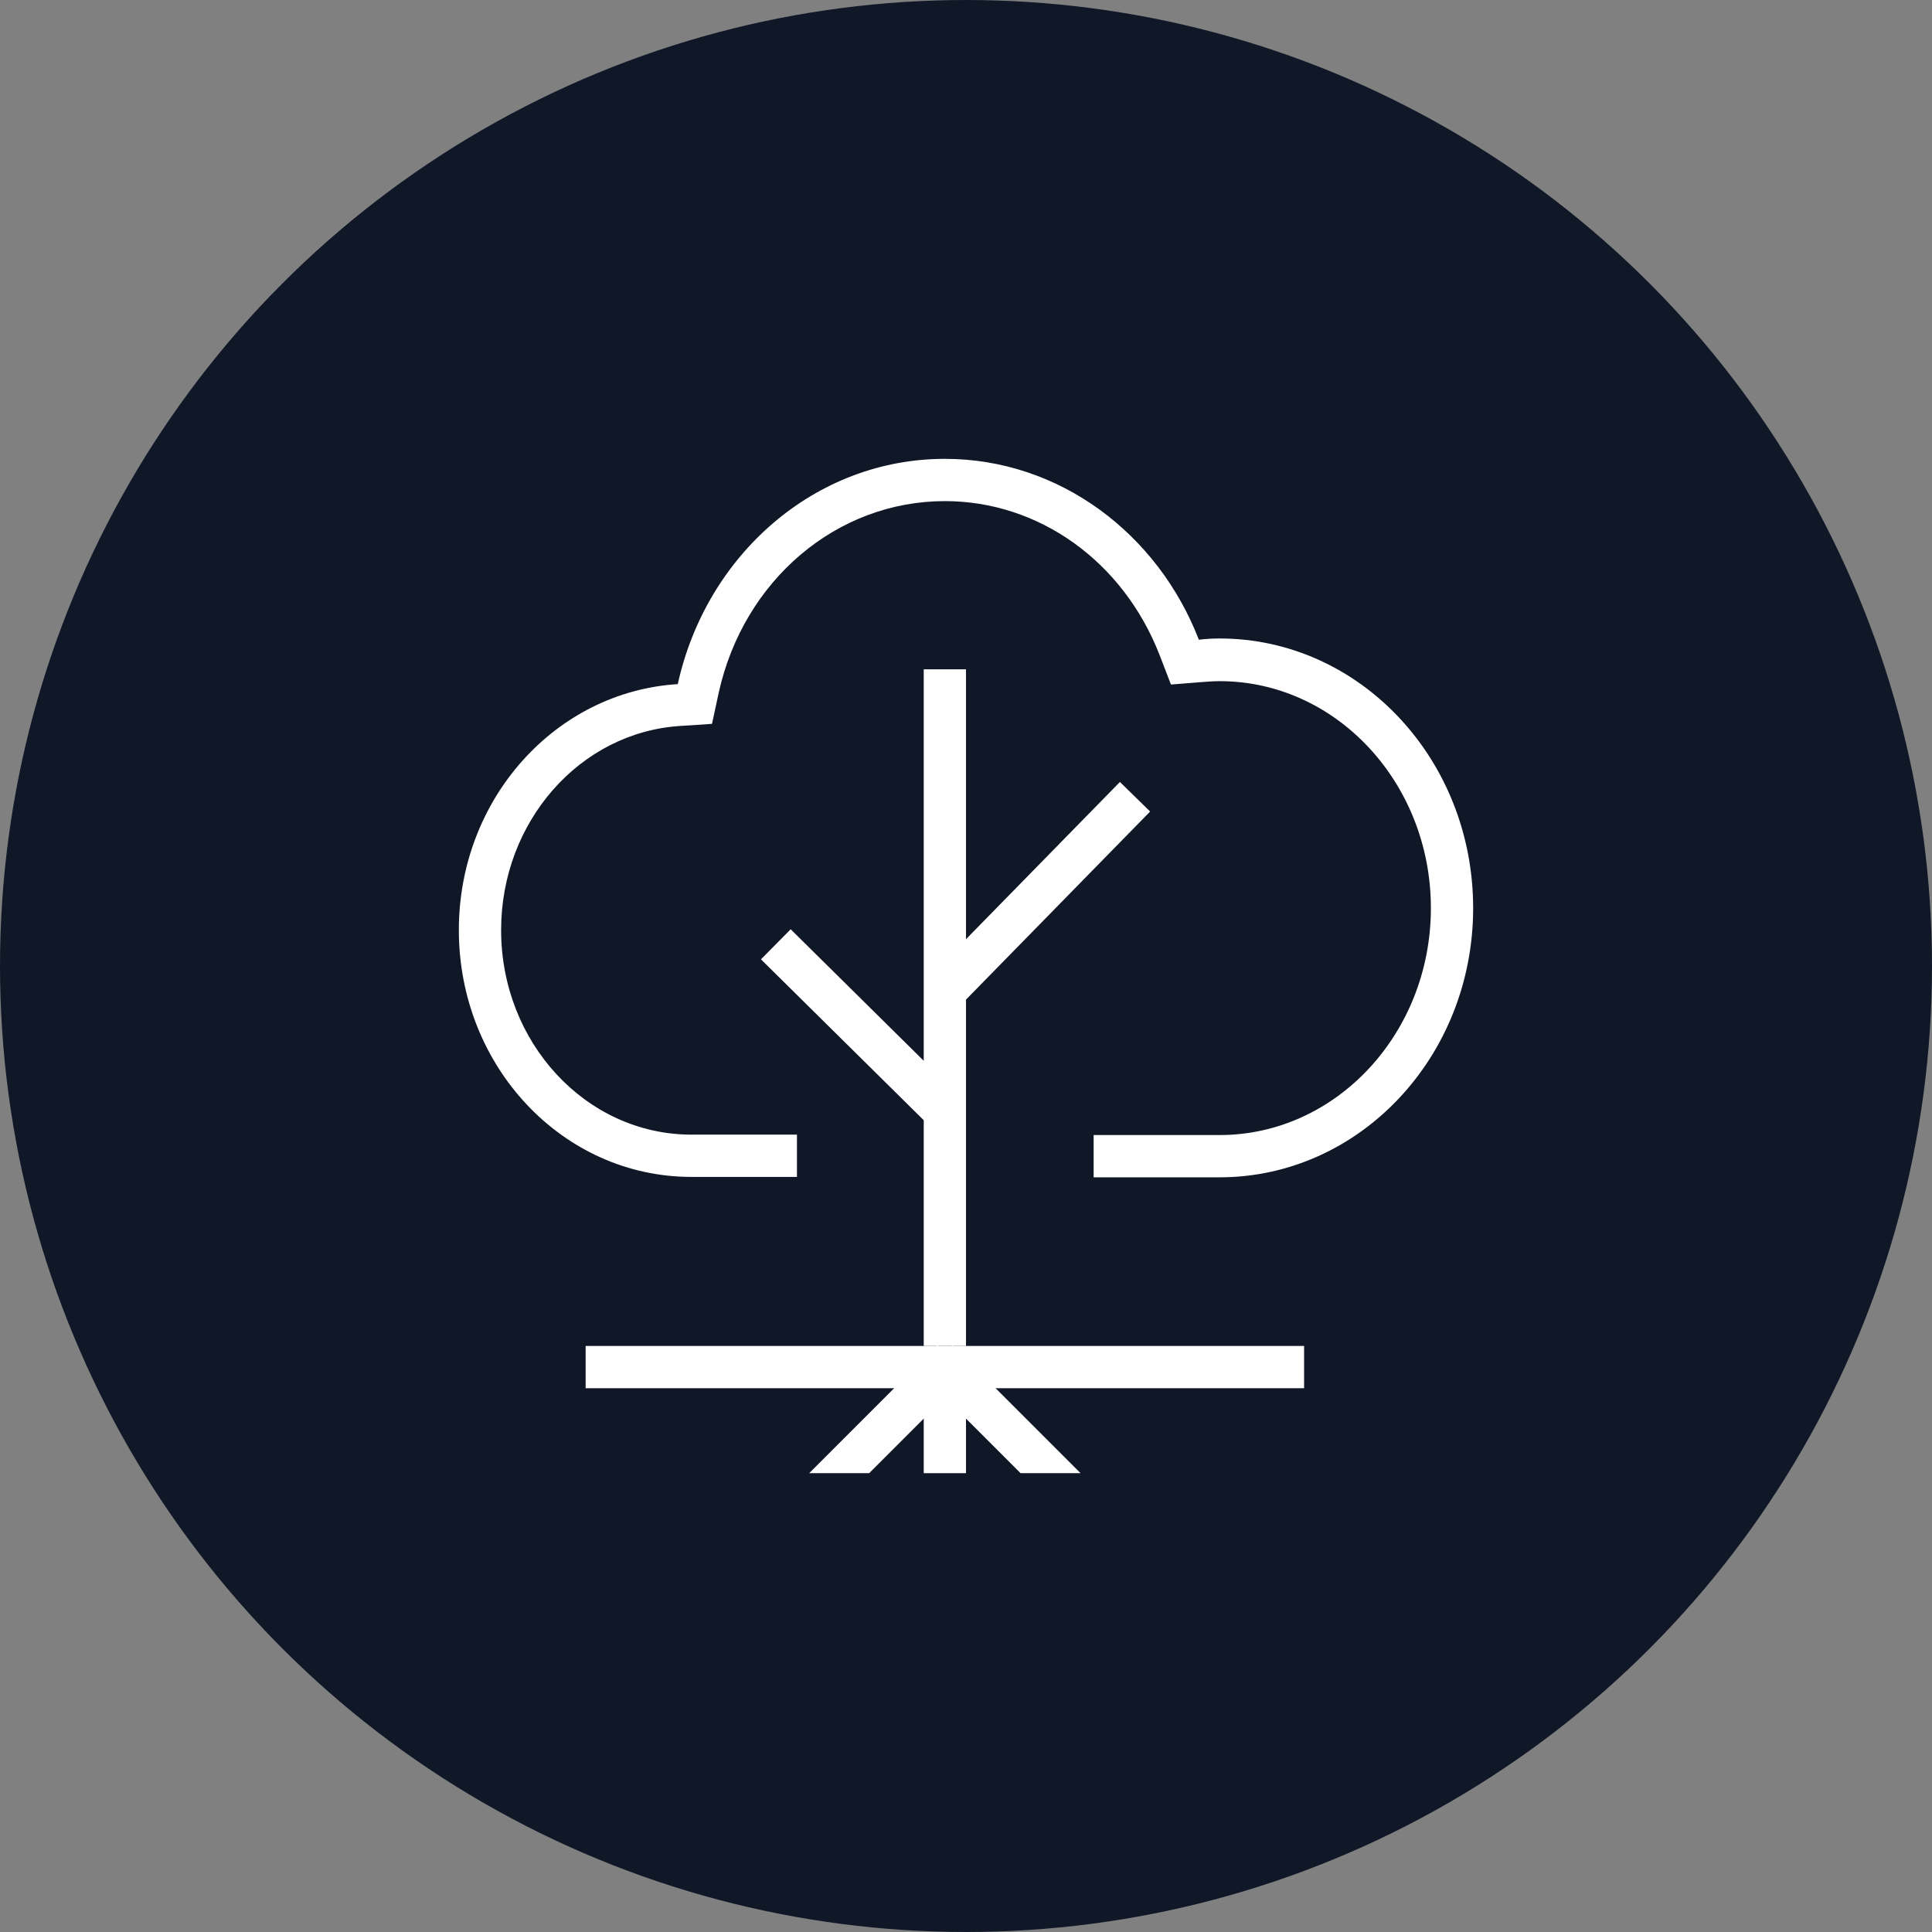 <?xml version="1.0" encoding="UTF-8"?>
<svg width="80px" height="80px" viewBox="0 0 80 80" version="1.1" xmlns="http://www.w3.org/2000/svg" xmlns:xlink="http://www.w3.org/1999/xlink">
    <rect x="0" y="0" width="80" height="80" fill="#808080" stroke="none"/>
    <!-- Generator: Sketch 57.1 (83088) - https://sketch.com -->
    <title>224-W80px</title>
    <desc>Created with Sketch.</desc>
    <g id="NEW_icons" stroke="none" stroke-width="1" fill="none" fill-rule="evenodd">
        <g id="icons_UD_new-Copy" transform="translate(-869, -28600)">
            <g id="224-W80px" transform="translate(869, 28600)">
                <circle id="Oval-Copy-713" fill="#101828" cx="40" cy="40" r="40"></circle>
                <g id="224-B32px-Copy-8" transform="translate(12, 12)">
                    <polygon id="Path" fill="#FFFFFF" fill-rule="nonzero" points="30.258 49 26.198 44.94 27.44 43.697 32.742 49"></polygon>
                    <polygon id="Path" fill="#FFFFFF" fill-rule="nonzero" points="23.992 49 21.508 49 26.81 43.697 28.052 44.94"></polygon>
                    <rect id="Rectangle" fill="#FFFFFF" fill-rule="nonzero" x="26.25" y="44.608" width="1.75" height="4.393"></rect>
                    <rect id="Rectangle" fill="#FFFFFF" fill-rule="nonzero" x="12.25" y="43.733" width="29.75" height="1.75"></rect>
                    <rect id="Rectangle" fill="#FFFFFF" fill-rule="nonzero" x="26.25" y="15.715" width="1.75" height="28.017"></rect>
                    <polygon id="Rectangle" fill="#FFFFFF" fill-rule="nonzero" transform="translate(31.063, 25.012) rotate(-45.608) translate(-31.063, -25.012) " points="25.436 24.137 36.689 24.137 36.689 25.887 25.436 25.887"></polygon>
                    <polygon id="Rectangle" fill="#FFFFFF" fill-rule="nonzero" transform="translate(23.622, 30.558) rotate(-45.332) translate(-23.622, -30.558) " points="22.747 25.641 24.497 25.641 24.497 35.476 22.747 35.476"></polygon>
                    <path d="M38.5,14.438 C38.203,14.438 37.922,14.455 37.642,14.49 C35.945,10.098 31.867,7 27.125,7 C21.735,7 17.238,10.99 16.065,16.328 C11.008,16.642 7,21.07 7,26.512 C7,32.165 11.305,36.733 16.625,36.733 C16.642,36.733 16.642,36.733 16.66,36.733 L16.66,36.733 L21,36.733 L21,34.983 L18.41,34.983 L18.41,34.983 L16.66,34.983 L16.573,34.983 L16.573,34.983 C12.25,34.947 8.75,31.168 8.75,26.512 C8.75,22.032 12.005,18.323 16.17,18.06 L17.483,17.973 L17.762,16.677 C18.795,12.023 22.645,8.75 27.125,8.75 C31.027,8.75 34.51,11.252 36.015,15.12 L36.487,16.345 L37.8,16.24 C38.028,16.223 38.273,16.205 38.5,16.205 C43.33,16.205 47.25,20.422 47.25,25.602 C47.25,30.782 43.33,35 38.5,35 L33.285,35 L33.285,36.75 L38.5,36.75 C44.292,36.75 49,31.762 49,25.602 C49,19.425 44.292,14.438 38.5,14.438 Z" id="Path" fill="#FFFFFF" fill-rule="nonzero"></path>
                    <rect id="Rectangle" x="0" y="0" width="56" height="56"></rect>
                </g>
            </g>
        </g>
    </g>
</svg>